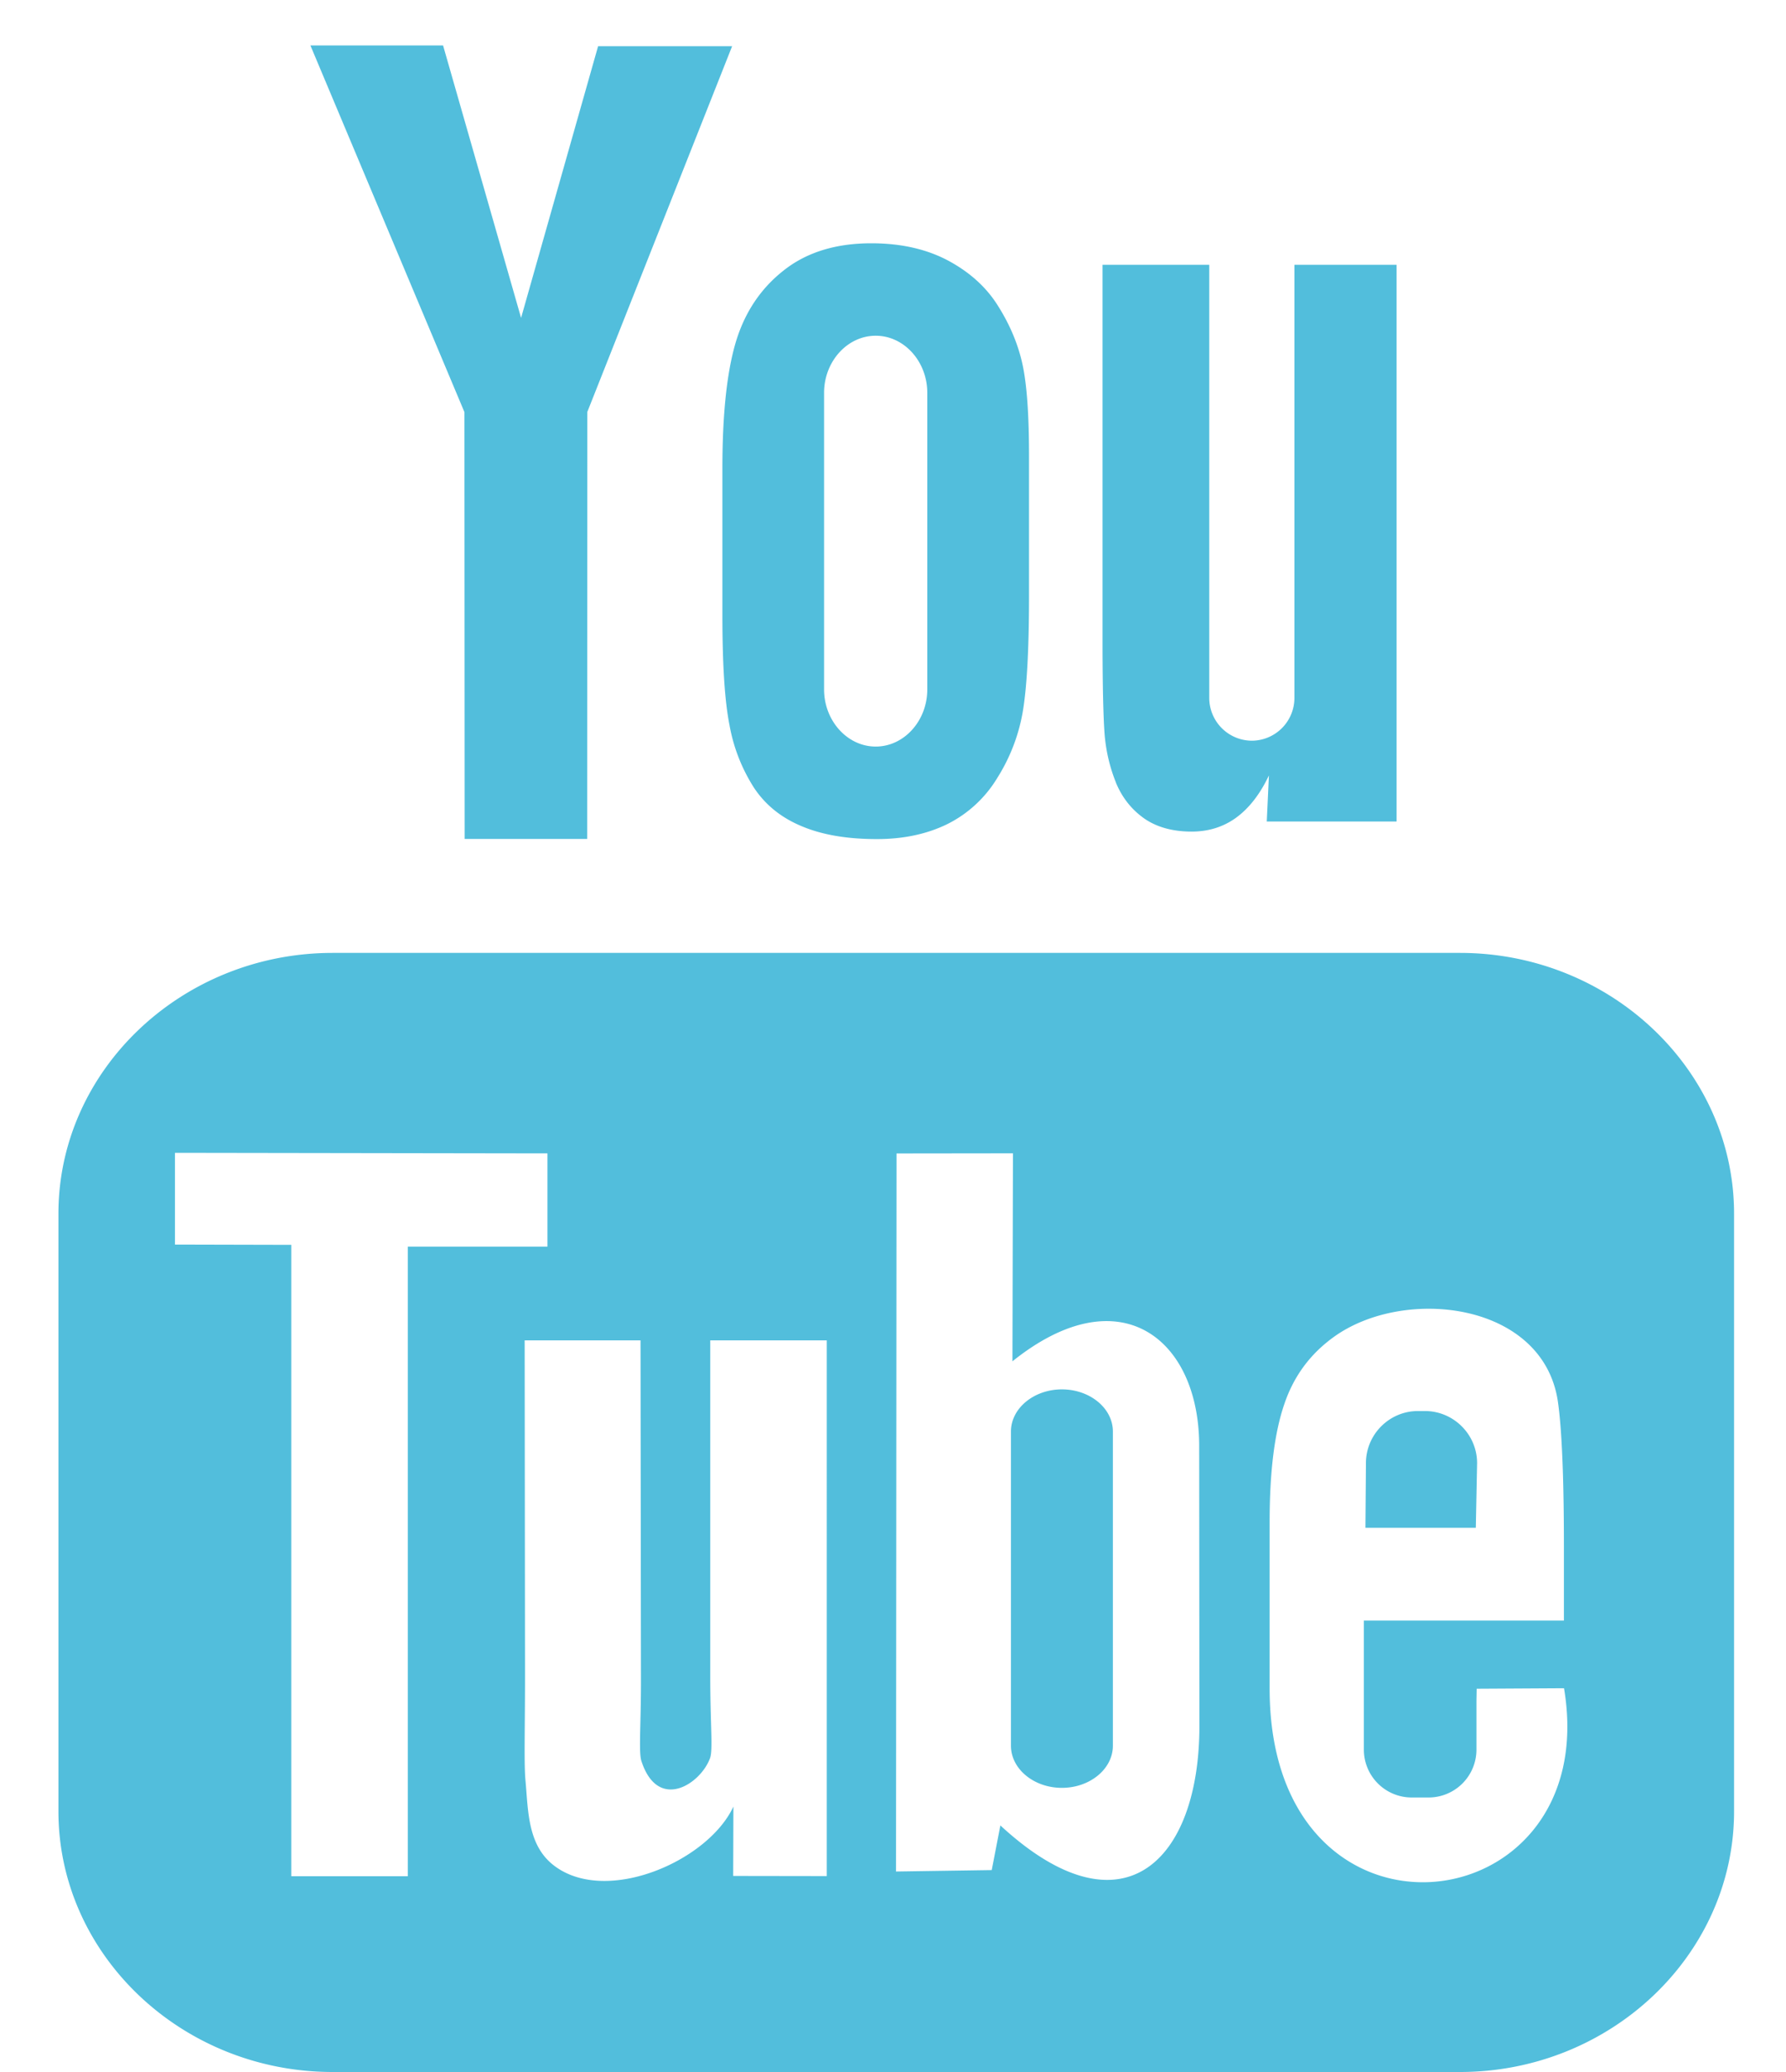 <svg width="25" height="29" fill="none" xmlns="http://www.w3.org/2000/svg"><path d="M20.658 21.383h-1.545l.007-.904c0-.402.327-.73.728-.73h.098c.401 0 .73.328.73.73l-.018.904Zm-5.794-1.937c-.392 0-.713.265-.713.59v4.397c0 .325.32.59.713.59.393 0 .714-.265.714-.59v-4.397c0-.325-.32-.59-.714-.59Zm9.409-2.46v8.366c0 2.006-1.727 3.648-3.837 3.648H4.656C2.544 29 .818 27.358.818 25.352v-8.366c0-2.007 1.726-3.649 3.838-3.649h15.78c2.11 0 3.837 1.643 3.837 3.65ZM5.708 26.26v-8.812h1.955v-1.305l-5.214-.008v1.284l1.628.004v8.837h1.631Zm5.864-7.5h-1.63v4.706c0 .68.04 1.021-.003 1.141-.133.365-.73.752-.961.04-.04-.125-.005-.502-.006-1.149l-.006-4.738H7.344l.005 4.664c.001.715-.016 1.248.006 1.49.04.428.025.927.419 1.211.734.533 2.14-.08 2.492-.84l-.003.971 1.31.002V18.76h-.001Zm5.217 5.389-.003-3.916c-.002-1.493-1.11-2.387-2.614-1.18l.007-2.911-1.63.002-.007 10.05 1.34-.02.121-.625c1.713 1.583 2.789.498 2.786-1.4Zm5.104-.52-1.223.007-.003.167v.688a.67.67 0 0 1-.668.667h-.24a.67.67 0 0 1-.668-.667v-1.809h2.8V21.62c0-.776-.02-1.552-.083-1.996-.2-1.403-2.156-1.626-3.143-.908-.31.225-.547.525-.685.929-.14.403-.208.955-.208 1.655v2.335c0 3.882 4.68 3.334 4.121-.005ZM15.62 10.953c.085.206.215.373.393.5.175.123.399.186.667.186.235 0 .444-.064.625-.196.18-.132.333-.328.457-.59l-.03.645h1.817V3.706h-1.43v6.063a.599.599 0 0 1-.597.598.599.599 0 0 1-.595-.598V3.706h-1.494V8.96c0 .67.012 1.115.031 1.342.021.224.072.44.156.649Zm-5.508-4.4c0-.748.061-1.332.184-1.753.124-.42.347-.757.669-1.011.32-.256.732-.384 1.232-.384.42 0 .781.084 1.082.246.303.164.536.377.697.64.165.263.277.534.337.81.061.282.091.705.091 1.277v1.97c0 .723-.029 1.254-.084 1.592a2.54 2.54 0 0 1-.359.946 1.707 1.707 0 0 1-.7.648c-.286.14-.615.21-.986.21-.414 0-.763-.058-1.05-.179-.29-.12-.512-.3-.671-.54a2.41 2.41 0 0 1-.342-.873c-.068-.341-.1-.854-.1-1.537V6.552Zm1.423 3.095c0 .44.326.801.723.801.397 0 .722-.36.722-.801V5.499c0-.44-.325-.8-.722-.8-.397 0-.723.36-.723.8v4.148Zm-5.03 2.094h1.714l.002-5.976L10.248.647H8.372L7.294 4.449 6.202.636H4.345l2.156 5.132.003 5.973Z" fill="#52BEDC"/></svg>
